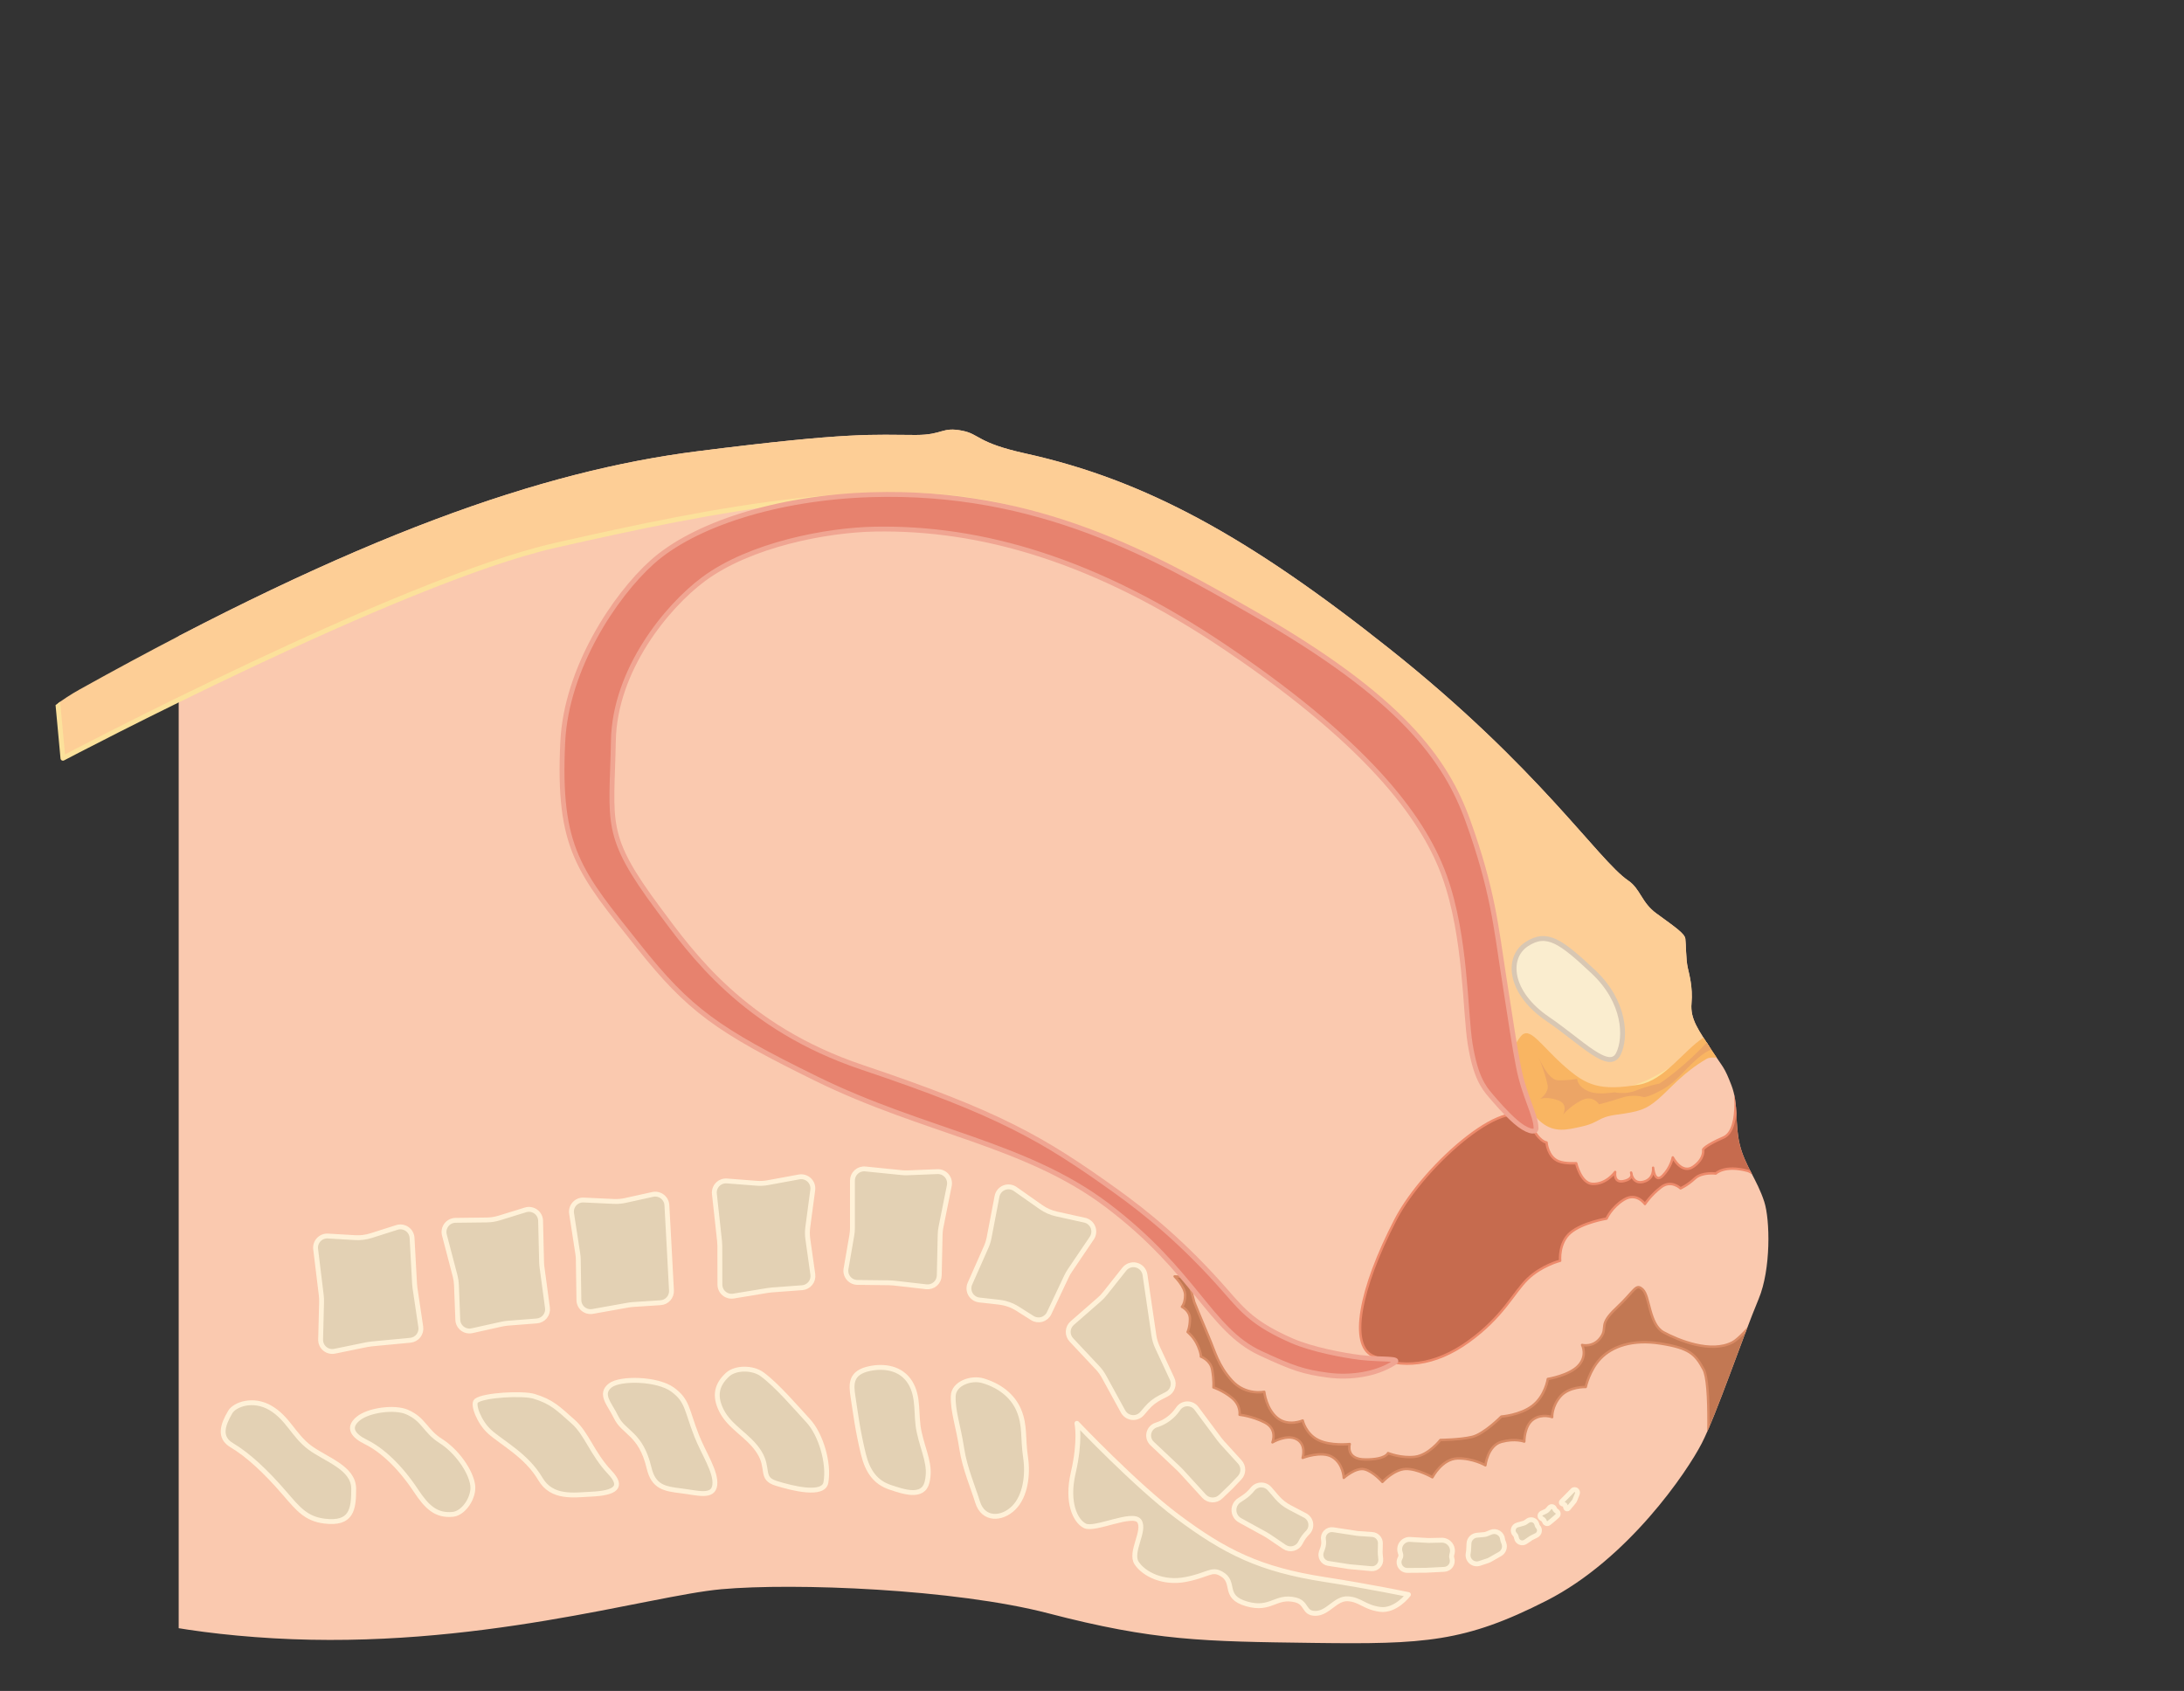 <?xml version="1.0" encoding="UTF-8" standalone="no"?>
<!DOCTYPE svg PUBLIC "-//W3C//DTD SVG 1.1//EN" "http://www.w3.org/Graphics/SVG/1.1/DTD/svg11.dtd">
<svg width="100%" height="100%" viewBox="0 0 749 580" version="1.1" xmlns="http://www.w3.org/2000/svg" xmlns:xlink="http://www.w3.org/1999/xlink" xml:space="preserve" xmlns:serif="http://www.serif.com/" style="fill-rule:evenodd;clip-rule:evenodd;stroke-linecap:round;stroke-linejoin:round;stroke-miterlimit:1.5;">
    <rect x="0" y="0" width="749" height="580" fill="#333333" stroke="none"/>
    <g id="Curves_2">
        <clipPath id="_clip1">
            <path d="M27.383,236.45C122.717,183.367 185.967,161.533 239.217,154.783C292.467,148.033 299.217,149.2 314.05,149.2C323.603,149.2 322.851,146.264 330.217,147.783C335.965,148.969 335.198,151.914 351.633,155.533C392.87,164.615 428.442,184.299 476.633,222.617C527.883,263.367 548.007,294.953 558.383,302.033C562.633,304.933 562.885,309.555 568.083,313.333C574.817,318.228 577.733,320.233 577.983,321.983C578.233,323.733 578.16,328.92 578.8,331.867C579.283,334.089 580.6,338.617 580.1,344.117C579.6,349.617 582.633,353.533 586.883,360.033C591.133,366.533 591.3,365.783 593.8,372.283C596.3,378.783 594.883,385.283 596.633,392.533C598.383,399.783 602.558,404.516 605.05,412.2C607.05,418.367 607.383,435.367 603.133,445.533C597.57,458.842 588.633,485.283 583.633,495.033C578.633,504.783 558.383,534.783 530.383,549.033C502.383,563.283 488.55,564.033 450.55,563.533C412.55,563.033 395.946,562.867 359.467,553.367C327.467,545.033 272.383,542.867 247.383,545.117C222.383,547.367 163.05,565.95 93.8,561.95C24.55,557.95 1.383,537.533 1.383,537.533C1.383,537.533 -70.038,290.696 27.383,236.45Z"/>
        </clipPath>
        <g clip-path="url(#_clip1)">
            <rect id="Skin" x="61.282" y="134.128" width="573.667" height="445.333" style="fill:rgb(250,201,175);"/>
            <path id="Belly_Derm_Fat" d="M21.583,260.083C21.583,260.083 137.333,199.083 190.333,187.083C243.333,175.083 308.222,161.419 353.223,176.164C415.277,196.496 451.083,222.083 480.583,256.583C510.083,291.083 509.13,322.401 515.405,357.096C519.626,380.429 552.061,378.409 567.583,370.083C595.083,355.333 651.083,308.583 698.833,237.583C748.958,163.053 515.833,0.833 515.833,0.833L0.833,36.333L21.583,260.083Z" style="fill:rgb(253,206,150);stroke:rgb(252,225,155);stroke-width:1.67px;"/>
            <path id="Neck_of_The_womb" d="M524.967,385.617C527.734,391.773 530.383,391.867 530.383,391.867C530.383,391.867 530.724,396.783 534.508,398.325C536.758,399.242 540.55,398.992 540.55,398.992C540.55,398.992 542.135,405.869 546.092,406.075C550.883,406.325 553.925,401.992 553.925,401.992C553.925,401.992 553.217,405.95 556.883,405.117C560.55,404.283 559.383,402.2 559.383,402.2C559.383,402.2 559.8,406.367 563.633,405.367C567.467,404.367 566.925,400.533 566.925,400.533C566.925,400.533 567.383,406.117 570.217,403.283C573.05,400.45 573.675,396.992 573.675,396.992C573.675,396.992 576.758,402.992 580.758,400.158C584.758,397.325 584.092,394.283 584.092,394.283C584.092,394.283 584.592,392.992 591.092,390.158C597.592,387.325 594.467,369.117 594.467,369.117L625.217,297.617L748.05,390.95L702.55,495.117C702.55,495.117 607.383,403.783 599.383,401.617C591.383,399.45 588.425,402.533 588.425,402.533C588.425,402.533 583.717,401.908 581.217,404.242C578.717,406.575 576.342,407.617 576.342,407.617C576.342,407.617 573.175,404.533 569.675,407.2C566.175,409.867 564.133,412.992 564.133,412.992C564.133,412.992 561.258,408.825 556.925,411.492C552.592,414.158 550.967,417.992 550.967,417.992C550.967,417.992 542.758,419.325 538.592,422.825C534.425,426.325 535.05,432.45 535.05,432.45C535.05,432.45 528.717,434.033 523.883,438.7C519.05,443.367 515.568,451.59 503.592,460.2C492.071,468.483 480.592,469.742 470.675,464.992C462.915,461.275 466.048,442.594 478.633,418.283C488.371,399.473 519.1,372.566 524.967,385.617Z" style="fill:rgb(198,107,78);stroke:rgb(237,138,107);stroke-width:0.83px;"/>
            <path id="Anal_Channel" d="M402.826,437.819L407.284,438.027L409.576,446.652C409.576,446.652 412.201,453.152 414.451,458.402C416.701,463.652 417.701,468.277 422.451,473.527C427.201,478.777 433.576,477.402 433.576,477.402C433.576,477.402 434.205,483.252 438.076,486.385C441.834,489.426 446.754,487.242 446.754,487.242C446.754,487.242 447.754,491.777 452.04,493.92C456.326,496.063 462.897,495.313 462.897,495.313C462.897,495.313 461.326,500.617 468.326,500.617C475.326,500.617 476.022,498.42 476.022,498.42C476.022,498.42 480.54,500.26 485.254,499.688C489.969,499.117 493.987,493.92 493.987,493.92C493.987,493.92 500.719,493.867 504.862,492.867C509.004,491.867 514.879,485.885 514.879,485.885C514.879,485.885 521.29,485.456 525.558,482.188C529.982,478.801 530.826,472.992 530.826,472.992C530.826,472.992 538.219,471.813 541.362,468.385C544.504,464.956 542.576,461.331 542.576,461.331C542.576,461.331 546.397,462.331 548.969,458.76C551.54,455.188 547.915,454.67 554.344,448.67C560.772,442.67 560.951,440.045 563.379,442.331C565.808,444.617 565.522,454.277 570.522,456.992C575.522,459.706 586.826,464.385 594.254,460.385C601.683,456.385 637.379,407.277 637.379,407.277L683.951,538.992L581.522,562.277C581.522,562.277 589.24,478.963 584.237,469.706C581.379,464.42 579.379,462.42 569.522,460.849C559.665,459.277 552.79,461.938 548.933,465.938C545.076,469.938 543.826,475.742 543.826,475.742C543.826,475.742 538.129,475.545 535.129,478.974C532.129,482.402 532.308,486.081 532.308,486.081C532.308,486.081 528.92,484.789 525.915,486.795C522.688,488.951 522.754,494.474 522.754,494.474C522.754,494.474 519.629,493.277 514.915,494.563C510.201,495.849 509.415,502.617 509.415,502.617C509.415,502.617 505.112,500.117 499.826,500.26C494.54,500.402 491.237,506.724 491.237,506.724C491.237,506.724 486.058,503.724 482.058,503.867C478.058,504.01 474.094,508.313 474.094,508.313C474.094,508.313 470.933,504.688 467.933,503.974C464.933,503.26 460.844,506.92 460.844,506.92C460.844,506.92 460.683,502.081 456.969,499.795C453.254,497.51 446.737,500.063 446.737,500.063C446.737,500.063 448.129,495.527 444.701,493.67C441.272,491.813 436.379,494.742 436.379,494.742C436.379,494.742 438.237,490.242 433.808,487.956C429.379,485.67 425.112,485.277 425.112,485.277C425.112,485.277 425.629,482.045 422.487,479.474C419.344,476.902 416.147,475.885 416.147,475.885C416.147,475.885 416.397,473.581 415.701,469.724C415.122,466.515 411.826,465.313 411.826,465.313C411.826,465.313 412.094,464.617 410.808,461.617C409.522,458.617 407.29,456.885 407.29,456.885C407.29,456.885 408.094,455.242 408.094,452.385C408.094,449.527 405.344,448.242 405.344,448.242C405.344,448.242 406.451,447.081 406.451,444.224C406.451,441.367 402.826,437.819 402.826,437.819Z" style="fill:rgb(194,120,83);stroke:rgb(217,139,101);stroke-width:0.83px;"/>
            <path id="Pevis_ring" d="M523.51,323.896C516.51,328.563 517.622,340.572 530.772,349.51C542.394,357.408 551.924,367.874 555.052,361.42C557.742,355.872 557.451,343.67 546.451,333.337C535.451,323.004 530.51,319.23 523.51,323.896Z" style="fill:rgb(250,237,207);stroke:rgb(216,199,179);stroke-width:1.67px;"/>
            <g id="Uretre">
                <path id="Uretre_Channel_Out" d="M584.094,355.992C577.522,360.277 570.683,370.617 562.112,372.045C548.635,374.291 544.073,372.28 536.933,366.081C528.254,358.545 524.558,351.492 521.415,355.635C518.272,359.777 518.254,362.349 520.076,370.295C521.102,374.771 524.022,381.26 528.594,384.974C533.165,388.688 537.504,387.474 541.951,386.527C548.853,385.058 547.506,383.287 554.469,382.331C561.879,381.313 564.379,380.742 568.808,376.885C573.237,373.027 577.094,367.992 585.379,363.135C593.665,358.277 702.379,400.992 702.379,400.992L742.891,311.063L657.665,253.996C657.665,253.996 604.671,342.572 584.094,355.992Z" style="fill:rgb(249,181,98);"/>
                <path id="Uretre_Channel_In" d="M583.119,359.914C575.427,367.63 569.119,371.664 569.119,371.664C569.119,371.664 564.744,372.539 561.119,374.039C557.494,375.539 553.744,374.664 553.744,374.664C553.744,374.664 548.251,375.579 545.369,374.539C540.869,372.914 540.869,370.039 540.869,370.039C540.869,370.039 537.869,370.664 534.244,370.539C530.619,370.414 527.244,361.664 527.244,361.664C527.244,361.664 529.744,367.289 530.744,372.164C531.276,374.758 528.244,376.914 528.244,376.914C528.244,376.914 530.619,376.039 534.369,377.414C538.119,378.789 535.994,382.414 535.994,382.414C535.994,382.414 537.994,379.789 542.119,377.539C546.244,375.289 548.369,378.789 548.369,378.789C548.369,378.789 551.994,377.914 556.119,376.539C560.244,375.164 563.619,376.289 563.619,376.289C563.619,376.289 564.869,376.664 570.244,373.664C575.619,370.664 578.322,365.921 583.744,361.789C605.298,345.36 696.119,392.789 696.119,392.789L725.119,313.914L662.119,267.664C662.119,267.664 597.488,345.499 583.119,359.914Z" style="fill:rgb(236,165,102);"/>
            </g>
            <path id="Uterus" d="M210.359,254.092C210.826,229.781 228.665,208.038 241.226,198.692C257.257,186.762 283.598,181.784 300.07,181.492C336.239,180.849 375.566,191.839 420.67,222.358C472.1,257.158 488.965,282.685 495.406,300.622C502.812,321.246 502.406,347.053 504.184,358.053C505.983,369.188 508.693,372.885 511.225,375.803C513.193,378.07 516.046,381.515 519.713,384.737C523.41,387.986 526.76,388.878 526.781,387.025C526.831,382.669 522.787,376.211 520.781,366.025C519.337,358.692 518.313,351.524 515.537,333.736C513.137,318.358 511.931,305.068 503.403,281.492C495.848,260.603 480.667,239.256 429.448,210.025C396.646,191.305 356.264,167.884 298.67,169.692C266.226,170.71 237.901,180.029 223.67,192.803C210.822,204.335 194.236,229.3 193.003,254.358C191.189,291.234 198.762,299.149 219.003,324.581C236.337,346.358 245.97,353.314 280.003,370.025C317.114,388.247 351.786,392.292 379.781,413.469C409.892,436.247 414.974,456.12 432.226,464.136C443.225,469.247 446.985,470.573 455.448,471.692C463.061,472.698 471.836,471.487 478.114,467.469C480.892,465.692 473.601,466.482 466.559,465.625C460.714,464.914 449.967,462.903 443.039,459.869C430.323,454.3 426.474,449.863 420.592,443.117C406.074,426.464 393.196,416.075 382.456,408.375C357.618,390.567 342.545,381.85 295.642,366.092C254.965,352.425 237.007,326.82 225.95,311.997C206.751,286.258 209.811,282.624 210.359,254.092Z" style="fill:rgb(231,130,110);stroke:rgb(240,165,146);stroke-width:1.67px;"/>
            <g id="Spine_Bones">
                <g>
                    <path d="M78.973,484.322C80.487,481.763 86.763,479.409 92.751,482.923C98.739,486.436 100.704,492.377 106.18,496.484C111.656,500.591 121.269,503.39 121.297,510.632C121.326,517.873 120.515,522.887 111.288,521.754C105.005,520.982 102.259,517.6 97.624,512.211C91.102,504.629 85.032,499.024 79.463,495.708C75.011,493.057 76.288,488.864 78.973,484.322Z" style="fill:rgb(227,209,180);stroke:rgb(255,241,216);stroke-width:1.67px;"/>
                    <path d="M122.784,486.641C126.344,483.65 135.256,482.499 139.501,484.299C145.43,486.814 145.751,490.863 151.151,494.263C156.551,497.663 161.414,504.464 162.112,509.397C162.693,513.504 159.114,519.06 155.301,519.433C149.55,519.995 146.371,516.913 142.681,511.341C137.074,502.875 130.923,497.283 125.523,494.633C121.206,492.514 119.049,489.78 122.784,486.641Z" style="fill:rgb(227,209,180);stroke:rgb(255,241,216);stroke-width:1.67px;"/>
                    <path d="M163.306,480.518C165.801,478.472 179.28,477.781 183.12,478.938C189.287,480.795 191.434,483.111 196.535,487.621C201.316,491.847 202.993,498.521 209.172,505.068C213.871,510.047 211.138,512.126 202.661,512.517C196.889,512.783 189.295,514.07 185.325,507.296C180.572,499.183 172.128,494.915 167.866,491.042C164.307,487.809 161.958,481.624 163.306,480.518Z" style="fill:rgb(227,209,180);stroke:rgb(255,241,216);stroke-width:1.67px;"/>
                    <path d="M209.288,475.222C212.7,472.561 225.497,472.837 230.685,476.653C235.873,480.47 235.387,483.455 238.905,492.455C241.228,498.398 245.671,504.866 245.138,509.356C244.606,513.834 239.214,512.05 233.598,511.372C227.861,510.679 224.134,510.027 222.598,503.523C219.756,491.491 213.89,491.606 211.235,486.011C209.173,481.667 205.441,478.223 209.288,475.222Z" style="fill:rgb(227,209,180);stroke:rgb(255,241,216);stroke-width:1.67px;"/>
                    <path d="M249.487,471.544C252.223,468.993 258.17,469.026 261.38,471.399C266.558,475.229 272.802,482.601 277.136,487.284C281.471,491.967 284.44,501.775 283.237,508.516C282.415,513.124 271.93,510.591 266.149,508.777C260.636,507.047 263.92,503.752 260.366,498.093C256.748,492.333 250.303,489.706 247.358,483.705C244.846,478.585 245.918,474.871 249.487,471.544Z" style="fill:rgb(227,209,180);stroke:rgb(255,241,216);stroke-width:1.67px;"/>
                    <path d="M298.267,469.421C303.137,468.418 308.971,469.115 312.131,474.191C315.29,479.266 313.95,485.334 315.202,491.098C316.754,498.248 319.376,502.484 317.923,508.424C316.542,514.071 309.681,511.602 305.361,510.179C300.222,508.487 297.515,504.644 296.078,498.699C294.056,490.334 293.404,484.688 292.548,479.171C291.88,474.868 291.539,470.807 298.267,469.421Z" style="fill:rgb(227,209,180);stroke:rgb(255,241,216);stroke-width:1.67px;"/>
                    <path d="M337.129,473.608C343.893,475.625 347.675,479.661 349.363,483.613C351.65,488.966 350.691,492.95 351.744,500.087C352.576,505.732 351.729,513.141 347.647,517.198C343.565,521.255 337.204,521.502 335.269,515.232C333.688,510.106 330.864,503.573 329.864,497.068C328.613,488.937 326.742,484.114 326.909,478.861C327.048,474.52 333.05,472.392 337.129,473.608Z" style="fill:rgb(227,209,180);stroke:rgb(255,241,216);stroke-width:1.67px;"/>
                    <path d="M369.326,488.216C369.326,488.216 370.659,494.022 368.048,505.272C365.722,515.292 368.742,521.772 372.117,523.397C375.492,525.022 388.465,518.48 390.715,521.73C392.965,524.98 387.326,532.424 389.826,536.174C392.326,539.924 398.868,543.272 406.618,541.772C414.367,540.272 415.44,537.918 418.812,539.799C424.09,542.744 418.992,547.702 427.604,550.161C435.938,552.54 437.434,547.121 444.242,548.772C448.367,549.772 446.992,553.397 451.117,553.397C455.5,553.397 457.992,548.147 462.242,548.397C466.492,548.647 467.867,551.272 473.242,552.022C478.617,552.772 483.02,546.952 483.02,546.952C483.02,546.952 470.486,544.285 454.256,541.772C432.124,538.344 420.117,532.397 403.617,520.022C389.4,509.359 369.326,488.216 369.326,488.216Z" style="fill:rgb(227,209,180);stroke:rgb(255,241,216);stroke-width:1.67px;"/>
                </g>
                <g>
                    <path d="M539.484,511.074C539.484,511.074 537.698,512.907 537.549,513.059C537.543,513.066 537.536,513.072 537.529,513.079C537.413,513.195 536.304,514.302 535.59,515.014C535.465,515.139 535.415,515.321 535.459,515.493C535.504,515.664 535.635,515.8 535.805,515.849C536.036,515.915 536.272,515.983 536.449,516.034C536.627,516.085 536.762,516.23 536.8,516.411C536.843,516.615 536.903,516.899 536.962,517.18C537.001,517.368 537.145,517.517 537.332,517.563C537.519,517.609 537.715,517.543 537.837,517.395C538.465,516.633 539.371,515.534 539.764,515.057C539.893,514.9 539.997,514.725 540.074,514.538C540.294,513.995 540.767,512.832 540.919,512.456C540.951,512.377 540.973,512.294 540.984,512.209C540.989,512.168 540.996,512.119 541.003,512.063C541.05,511.705 540.9,511.349 540.611,511.133C540.321,510.916 539.938,510.873 539.608,511.019C539.53,511.053 539.484,511.074 539.484,511.074Z" style="fill:rgb(227,209,180);stroke:rgb(255,241,216);stroke-width:1.67px;"/>
                    <path d="M533.087,517.408C532.959,517.085 532.671,516.852 532.328,516.795C531.985,516.737 531.637,516.863 531.41,517.126C531.17,517.404 530.935,517.675 530.763,517.874C530.583,518.084 530.361,518.253 530.111,518.372C529.767,518.537 529.233,518.792 528.708,519.042C528.38,519.199 528.163,519.521 528.141,519.883C528.119,520.246 528.295,520.592 528.601,520.788C528.733,520.871 528.859,520.952 528.973,521.025C529.318,521.245 529.577,521.576 529.708,521.964C529.708,521.964 529.708,521.964 529.708,521.964C529.809,522.261 530.049,522.49 530.35,522.575C530.652,522.661 530.976,522.593 531.217,522.393C531.905,521.823 532.7,521.165 532.857,521.035C532.875,521.02 532.893,521.005 532.911,520.989C533.033,520.88 533.555,520.415 534.051,519.974C534.284,519.767 534.406,519.463 534.383,519.152C534.359,518.841 534.192,518.559 533.931,518.389C533.902,518.37 533.874,518.352 533.846,518.334C533.504,518.111 533.239,517.788 533.088,517.409C533.087,517.408 533.087,517.408 533.087,517.408Z" style="fill:rgb(227,209,180);stroke:rgb(255,241,216);stroke-width:1.67px;"/>
                    <path d="M527.008,522.687C526.821,522.079 526.356,521.596 525.755,521.386C525.155,521.177 524.49,521.265 523.965,521.625C523.633,521.853 523.336,522.057 523.133,522.196C522.953,522.32 522.754,522.413 522.543,522.472C522.104,522.596 521.265,522.832 520.376,523.081C519.708,523.269 519.19,523.799 519.017,524.472C518.844,525.145 519.043,525.859 519.538,526.346C519.539,526.347 519.54,526.347 519.54,526.348C519.779,526.583 519.943,526.883 520.011,527.211C520.036,527.33 520.065,527.466 520.095,527.614C520.231,528.267 520.684,528.809 521.303,529.06C521.922,529.31 522.625,529.235 523.177,528.86C523.993,528.306 524.765,527.782 525.049,527.589C525.126,527.537 525.206,527.49 525.289,527.449C525.554,527.319 526.205,526.998 526.901,526.655C527.44,526.39 527.82,525.884 527.924,525.293C528.029,524.702 527.845,524.096 527.43,523.662C527.43,523.662 527.43,523.662 527.43,523.662C527.311,523.538 527.224,523.388 527.173,523.225C527.131,523.087 527.074,522.901 527.008,522.687Z" style="fill:rgb(227,209,180);stroke:rgb(255,241,216);stroke-width:1.67px;"/>
                    <path d="M515.321,528.018C515.251,527.096 514.745,526.262 513.959,525.775C513.173,525.287 512.202,525.204 511.344,525.551C510.738,525.796 510.194,526.016 509.842,526.159C509.569,526.269 509.281,526.339 508.987,526.365C508.439,526.415 507.459,526.504 506.507,526.59C505.022,526.724 503.861,527.929 503.782,529.418C503.727,530.455 503.671,531.495 503.651,531.883C503.645,531.988 503.634,532.093 503.617,532.197C503.592,532.353 503.55,532.616 503.498,532.945C503.332,533.98 503.719,535.027 504.518,535.706C505.317,536.384 506.413,536.596 507.408,536.265C508.677,535.843 509.843,535.454 510.361,535.282C510.548,535.22 510.728,535.139 510.9,535.041C511.508,534.694 513.084,533.795 514.43,533.026C515.706,532.298 516.267,530.754 515.756,529.377C515.618,529.004 515.495,528.674 515.419,528.469C515.366,528.325 515.333,528.173 515.321,528.02C515.321,528.019 515.321,528.018 515.321,528.018Z" style="fill:rgb(227,209,180);stroke:rgb(255,241,216);stroke-width:1.67px;"/>
                    <path d="M498.015,532.796C498.283,531.699 498.026,530.539 497.319,529.657C496.611,528.776 495.534,528.274 494.405,528.299C492.569,528.34 490.756,528.38 490.12,528.394C489.961,528.397 489.801,528.394 489.643,528.385C488.834,528.339 486.106,528.182 483.587,528.037C482.488,527.973 481.427,528.45 480.745,529.314C480.063,530.178 479.845,531.32 480.161,532.374C480.226,532.591 480.286,532.792 480.339,532.969C480.487,533.462 480.427,533.995 480.173,534.443C480.173,534.443 480.173,534.444 480.173,534.444C479.675,535.322 479.684,536.399 480.196,537.269C480.707,538.139 481.644,538.67 482.653,538.663C485.328,538.642 488.226,538.621 488.86,538.616C488.945,538.615 489.03,538.613 489.114,538.609C489.762,538.576 492.762,538.426 495.314,538.299C496.22,538.254 497.052,537.786 497.561,537.036C498.071,536.286 498.2,535.34 497.908,534.481C497.908,534.481 497.908,534.48 497.908,534.479C497.792,534.139 497.776,533.772 497.861,533.423C497.905,533.246 497.957,533.033 498.015,532.796Z" style="fill:rgb(227,209,180);stroke:rgb(255,241,216);stroke-width:1.67px;"/>
                    <path d="M473.4,529.393C473.433,527.793 472.204,526.449 470.608,526.338C468.765,526.21 466.581,526.059 465.858,526.008C465.694,525.997 465.53,525.979 465.368,525.954C464.349,525.799 460.343,525.187 457.194,524.707C456.263,524.565 455.32,524.88 454.662,525.555C454.004,526.23 453.711,527.18 453.877,528.108C453.877,528.109 453.877,528.11 453.877,528.11C454.049,529.076 453.964,530.07 453.631,530.993C453.49,531.382 453.331,531.822 453.168,532.273C452.863,533.116 452.951,534.05 453.408,534.822C453.864,535.593 454.641,536.119 455.527,536.257C458.278,536.687 461.74,537.227 462.583,537.359C462.711,537.378 462.839,537.394 462.968,537.406C463.833,537.484 467.436,537.81 470.263,538.066C471.151,538.146 472.028,537.828 472.658,537.196C473.287,536.565 473.603,535.687 473.521,534.799C473.455,534.097 473.396,533.463 473.361,533.093C473.34,532.866 473.332,532.638 473.337,532.411C473.349,531.827 473.375,530.585 473.4,529.393Z" style="fill:rgb(227,209,180);stroke:rgb(255,241,216);stroke-width:1.67px;"/>
                    <path d="M448.453,525.706C449.291,524.879 449.685,523.701 449.511,522.536C449.337,521.371 448.617,520.359 447.573,519.813C445.806,518.888 443.841,517.859 442.325,517.065C440.64,516.183 439.138,514.989 437.898,513.547C437.147,512.674 436.264,511.647 435.43,510.676C434.691,509.817 433.607,509.331 432.474,509.353C431.341,509.374 430.277,509.9 429.571,510.787C429.571,510.787 429.57,510.788 429.57,510.789C428.7,511.882 427.665,512.833 426.502,513.609C426.039,513.918 425.513,514.268 424.962,514.635C423.799,515.411 423.125,516.738 423.185,518.135C423.245,519.532 424.03,520.796 425.255,521.469C428.604,523.309 432.438,525.415 433.899,526.217C434.304,526.44 434.699,526.681 435.082,526.94C436.14,527.655 438.473,529.233 440.496,530.601C441.398,531.21 442.518,531.401 443.57,531.124C444.622,530.848 445.504,530.131 445.989,529.157C446.017,529.101 446.044,529.045 446.072,528.989C446.678,527.772 447.482,526.663 448.451,525.708C448.451,525.707 448.452,525.707 448.453,525.706Z" style="fill:rgb(227,209,180);stroke:rgb(255,241,216);stroke-width:1.67px;"/>
                    <path d="M425.119,506.885C426.558,505.365 426.582,502.993 425.173,501.444C423.083,499.146 420.268,496.05 419.14,494.81C418.808,494.445 418.495,494.065 418.201,493.669C416.92,491.948 413.116,486.836 410.317,483.074C409.575,482.077 408.398,481.5 407.155,481.524C405.913,481.549 404.759,482.172 404.058,483.197C404.024,483.247 403.99,483.297 403.956,483.346C402.182,485.937 399.585,487.852 396.585,488.779C396.584,488.779 396.583,488.779 396.581,488.78C395.3,489.176 394.325,490.223 394.021,491.529C393.717,492.836 394.13,494.206 395.106,495.127C398.591,498.417 402.959,502.54 404.295,503.802C404.566,504.058 404.828,504.324 405.079,504.6C406.297,505.934 410.203,510.214 412.919,513.19C413.646,513.987 414.665,514.457 415.744,514.491C416.823,514.526 417.87,514.124 418.648,513.375C420.039,512.035 421.518,510.611 422.094,510.056C422.261,509.896 422.424,509.732 422.583,509.564C423.041,509.079 424.091,507.971 425.119,506.885Z" style="fill:rgb(227,209,180);stroke:rgb(255,241,216);stroke-width:1.67px;"/>
                    <path d="M400.181,478.196C402.093,477.214 402.887,474.897 401.98,472.949C400.45,469.663 398.212,464.858 396.965,462.18C396.351,460.861 395.931,459.458 395.72,458.018C395.105,453.826 393.721,444.4 392.67,437.238C392.438,435.659 391.291,434.37 389.75,433.956C388.21,433.542 386.57,434.083 385.579,435.333C383.02,438.559 380.283,442.008 378.934,443.709C378.366,444.425 377.734,445.087 377.046,445.688C375.076,447.409 370.711,451.221 367.709,453.844C366.891,454.558 366.399,455.574 366.345,456.658C366.291,457.742 366.68,458.802 367.423,459.593C370.203,462.556 374.315,466.939 376.394,469.154C377.26,470.077 378.006,471.106 378.614,472.217C380.071,474.876 382.974,480.175 385.155,484.155C385.786,485.306 386.942,486.075 388.247,486.211C389.553,486.348 390.843,485.835 391.698,484.839C392.25,484.195 392.799,483.556 393.293,482.981C394.56,481.505 396.101,480.29 397.832,479.401C398.576,479.02 399.397,478.598 400.181,478.196Z" style="fill:rgb(227,209,180);stroke:rgb(255,241,216);stroke-width:1.67px;"/>
                    <path d="M374.429,424.678C375.172,423.581 375.323,422.187 374.832,420.956C374.341,419.725 373.273,418.817 371.979,418.531C368.786,417.826 364.948,416.978 362.362,416.407C360.419,415.978 358.581,415.167 356.955,414.023C354.633,412.389 351.083,409.891 348.158,407.833C347.047,407.051 345.616,406.887 344.357,407.395C343.098,407.904 342.183,409.017 341.927,410.351C341.008,415.148 339.789,421.511 339.216,424.499C339.001,425.619 338.66,426.711 338.198,427.754C336.997,430.467 334.484,436.144 332.641,440.307C332.125,441.472 332.195,442.813 332.83,443.917C333.464,445.022 334.586,445.759 335.852,445.901C338.096,446.153 340.63,446.438 342.611,446.66C344.873,446.914 347.048,447.679 348.971,448.896C350.501,449.864 352.393,451.062 354.038,452.103C355.007,452.716 356.192,452.884 357.293,452.565C358.394,452.245 359.304,451.469 359.794,450.432C361.742,446.31 364.619,440.222 365.761,437.805C366.089,437.11 366.471,436.441 366.902,435.804C368.322,433.705 371.796,428.57 374.429,424.678Z" style="fill:rgb(227,209,180);stroke:rgb(255,241,216);stroke-width:1.67px;"/>
                    <path d="M325.563,406.658C325.804,405.455 325.479,404.209 324.683,403.275C323.887,402.342 322.706,401.826 321.481,401.875C317.883,402.019 313.351,402.2 311.332,402.281C310.63,402.309 309.926,402.288 309.227,402.217C306.842,401.976 300.901,401.377 296.745,400.958C295.62,400.844 294.5,401.212 293.661,401.97C292.822,402.729 292.344,403.807 292.344,404.937C292.344,410.025 292.344,418.076 292.344,421.188C292.344,422.045 292.27,422.9 292.124,423.744C291.713,426.119 290.81,431.344 290.144,435.196C289.944,436.351 290.261,437.535 291.01,438.436C291.76,439.337 292.867,439.864 294.039,439.877C297.909,439.922 303.063,439.982 304.986,440.005C305.497,440.01 306.006,440.042 306.513,440.1C308.471,440.324 313.799,440.932 317.665,441.373C318.782,441.501 319.902,441.152 320.749,440.412C321.596,439.673 322.093,438.611 322.118,437.486C322.215,433.006 322.361,426.321 322.422,423.507C322.441,422.627 322.538,421.749 322.711,420.886C323.272,418.087 324.62,411.359 325.563,406.658Z" style="fill:rgb(227,209,180);stroke:rgb(255,241,216);stroke-width:1.67px;"/>
                    <path d="M278.733,408.161C278.902,406.892 278.454,405.618 277.526,404.735C276.599,403.852 275.305,403.467 274.046,403.698C270.424,404.363 265.876,405.199 263.348,405.663C262.074,405.897 260.775,405.965 259.483,405.866C257.013,405.675 252.665,405.339 249.283,405.078C248.096,404.986 246.93,405.428 246.102,406.283C245.274,407.138 244.869,408.317 244.998,409.501C245.585,414.87 246.491,423.16 246.773,425.743C246.831,426.273 246.861,426.806 246.862,427.34C246.867,429.588 246.881,436.089 246.891,440.625C246.894,441.798 247.411,442.911 248.306,443.669C249.201,444.427 250.383,444.754 251.54,444.563C255.691,443.881 261.407,442.94 263.326,442.625C263.764,442.553 264.205,442.5 264.648,442.467C266.428,442.335 271.42,441.964 275.097,441.69C276.2,441.608 277.221,441.072 277.915,440.21C278.609,439.348 278.915,438.237 278.76,437.141C278.223,433.342 277.458,427.93 277.046,425.019C276.855,423.665 276.849,422.291 277.03,420.936C277.425,417.973 278.171,412.375 278.733,408.161Z" style="fill:rgb(227,209,180);stroke:rgb(255,241,216);stroke-width:1.67px;"/>
                    <path d="M228.706,413.382C228.642,412.21 228.066,411.125 227.131,410.415C226.197,409.705 224.997,409.442 223.851,409.694C220.736,410.381 216.778,411.253 214.459,411.765C213.171,412.048 211.852,412.161 210.534,412.1C208.02,411.983 203.6,411.778 200.163,411.618C198.964,411.563 197.804,412.048 197.002,412.94C196.2,413.833 195.841,415.038 196.024,416.223C196.738,420.854 197.763,427.501 198.152,430.025C198.257,430.707 198.315,431.396 198.325,432.086C198.364,434.635 198.464,441.34 198.533,445.955C198.551,447.128 199.082,448.234 199.987,448.981C200.892,449.727 202.079,450.039 203.234,449.833C207.444,449.083 213.313,448.037 215.452,447.656C215.998,447.559 216.55,447.492 217.104,447.456C218.91,447.338 223.287,447.051 226.548,446.838C228.733,446.695 230.397,444.822 230.281,442.635C229.981,436.97 229.461,427.162 229.439,426.751C229.438,426.742 229.438,426.733 229.437,426.724C229.417,426.36 228.992,418.605 228.706,413.382Z" style="fill:rgb(227,209,180);stroke:rgb(255,241,216);stroke-width:1.67px;"/>
                    <path d="M185.397,418.727C185.367,417.473 184.752,416.307 183.734,415.574C182.716,414.842 181.414,414.63 180.216,415C177.175,415.94 173.466,417.087 171.2,417.788C169.82,418.214 168.387,418.44 166.943,418.456C164.302,418.487 159.766,418.54 156.222,418.581C154.991,418.595 153.835,419.176 153.088,420.155C152.341,421.134 152.087,422.402 152.399,423.593C153.592,428.15 155.289,434.634 156.063,437.594C156.339,438.645 156.499,439.724 156.541,440.811C156.643,443.456 156.85,448.777 157.002,452.7C157.048,453.885 157.617,454.988 158.556,455.712C159.495,456.436 160.707,456.707 161.864,456.45C165.447,455.656 170.11,454.623 172.149,454.171C172.834,454.019 173.53,453.916 174.23,453.861C176.239,453.705 180.724,453.356 184.097,453.093C185.193,453.008 186.206,452.475 186.897,451.619C187.589,450.764 187.897,449.661 187.75,448.571C187.131,443.974 186.184,436.932 185.863,434.551C185.789,434.005 185.746,433.456 185.733,432.905C185.677,430.547 185.513,423.642 185.397,418.727Z" style="fill:rgb(227,209,180);stroke:rgb(255,241,216);stroke-width:1.67px;"/>
                    <path d="M141.314,424.616C141.247,423.381 140.611,422.246 139.593,421.543C138.575,420.84 137.289,420.648 136.11,421.022C133.195,421.948 129.617,423.084 127.227,423.843C125.476,424.398 123.638,424.628 121.804,424.52C119.273,424.37 115.477,424.146 112.456,423.968C111.272,423.898 110.118,424.357 109.306,425.222C108.493,426.086 108.107,427.267 108.25,428.444C108.877,433.595 109.834,441.457 110.182,444.323C110.271,445.05 110.306,445.784 110.287,446.517C110.225,448.978 110.07,455.055 109.958,459.464C109.927,460.683 110.453,461.85 111.389,462.633C112.324,463.416 113.565,463.729 114.76,463.484C118.686,462.679 123.834,461.624 125.78,461.225C126.306,461.117 126.838,461.037 127.373,460.986C129.655,460.769 136.298,460.138 140.725,459.717C141.817,459.613 142.819,459.065 143.495,458.201C144.172,457.337 144.464,456.233 144.303,455.148C143.639,450.676 142.638,443.927 142.318,441.772C142.251,441.314 142.204,440.853 142.178,440.391C142.048,438.008 141.61,430.007 141.314,424.616Z" style="fill:rgb(227,209,180);stroke:rgb(255,241,216);stroke-width:1.67px;"/>
                </g>
            </g>
        </g>
    </g>
</svg>
